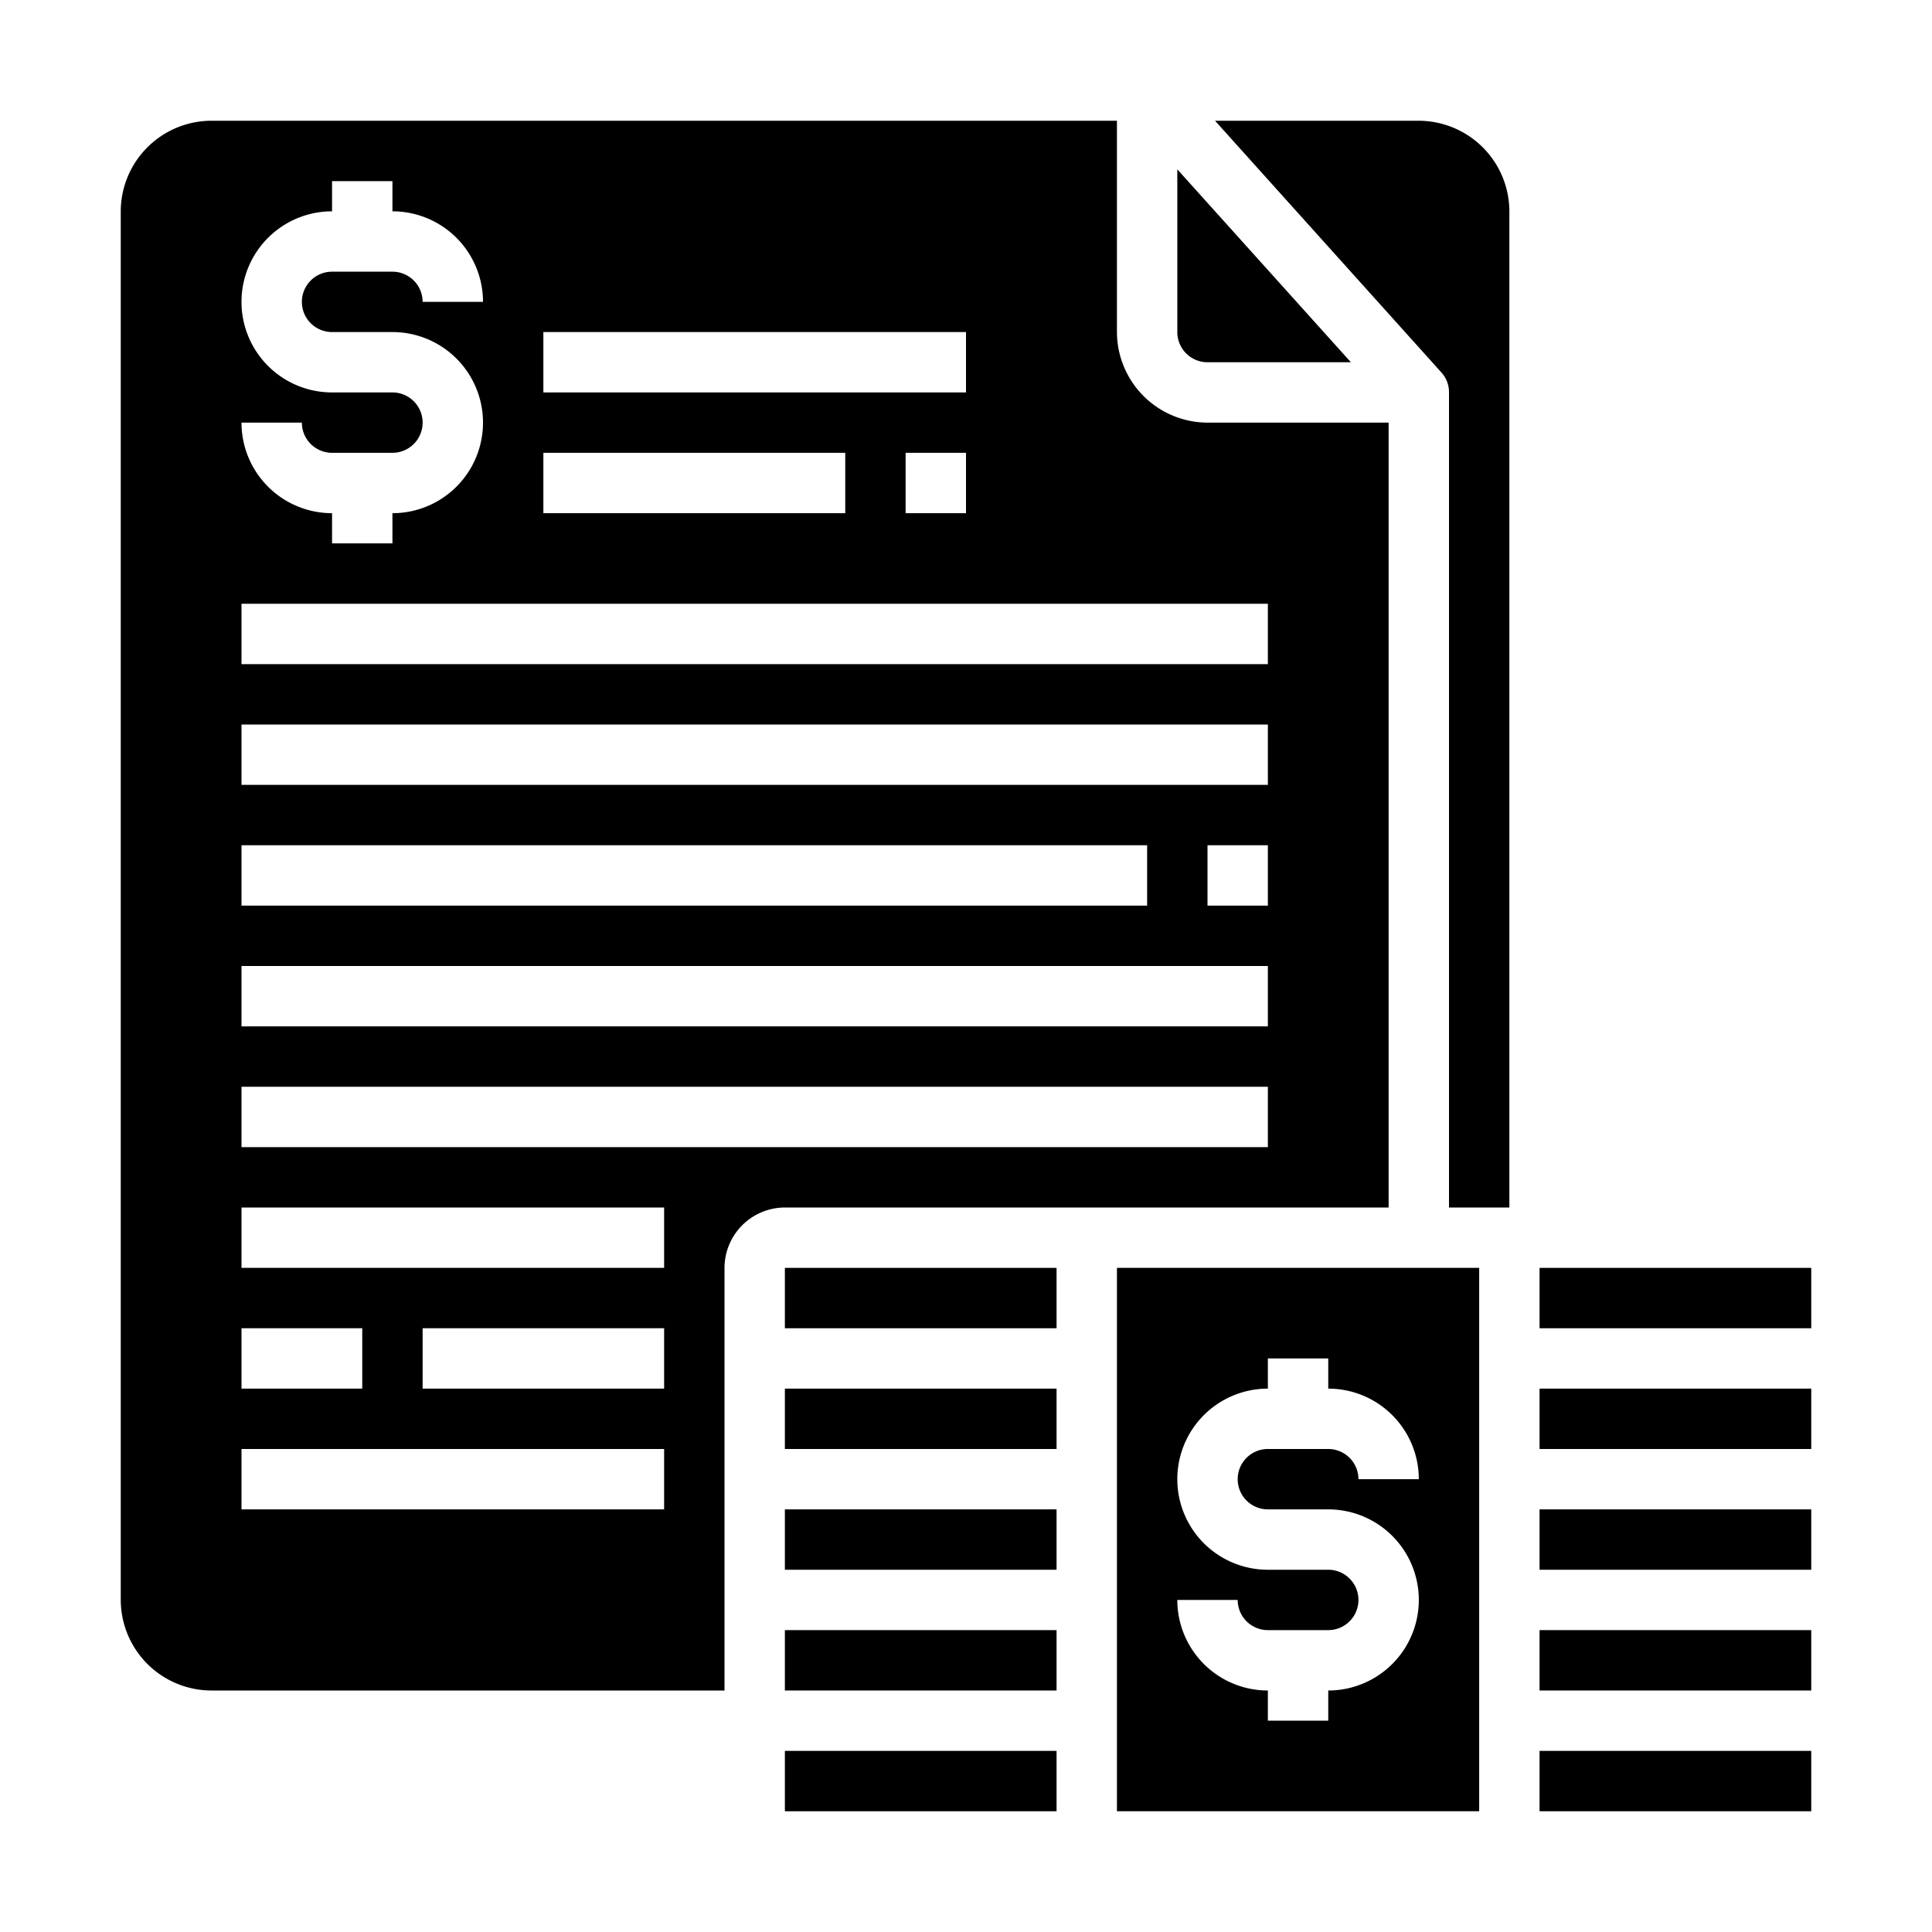 <svg xmlns="http://www.w3.org/2000/svg" viewBox="0 0 64 64" x="0px" y="0px"><g><rect x="51" y="54" width="9" height="2"></rect><rect x="51" y="58" width="9" height="2"></rect><path d="M4,53a3.009,3.009,0,0,0,3,3H24V42a2.006,2.006,0,0,1,2-2H46V14H40a3.009,3.009,0,0,1-3-3V4H7A3.009,3.009,0,0,0,4,7Zm18-7H14V44h8ZM42,30H40V28h2ZM18,11H32v2H18Zm14,4v2H30V15ZM18,15H28v2H18Zm-5-2H11a3,3,0,0,1,0-6V6h2V7a3,3,0,0,1,3,3H14a1,1,0,0,0-1-1H11a1,1,0,0,0,0,2h2a3,3,0,0,1,0,6v1H11V17a3,3,0,0,1-3-3h2a1,1,0,0,0,1,1h2a1,1,0,0,0,0-2ZM8,20H42v2H8Zm0,4H42v2H8Zm0,4H38v2H8Zm0,4H42v2H8Zm0,4H42v2H8Zm0,4H22v2H8Zm0,4h4v2H8Zm0,4H22v2H8Z"></path><rect x="26" y="50" width="9" height="2"></rect><rect x="51" y="42" width="9" height="2"></rect><rect x="51" y="50" width="9" height="2"></rect><rect x="51" y="46" width="9" height="2"></rect><path d="M40,12h4.75L39,5.61V11A1,1,0,0,0,40,12Z"></path><rect x="26" y="54" width="9" height="2"></rect><rect x="26" y="58" width="9" height="2"></rect><path d="M50,7a3.009,3.009,0,0,0-3-3H40.25l7.49,8.33A.971.971,0,0,1,48,13V40h2Z"></path><rect x="26" y="42" width="9" height="2"></rect><path d="M37,60H49V42H37Zm7-8H42a3,3,0,0,1,0-6V45h2v1a3,3,0,0,1,3,3H45a1,1,0,0,0-1-1H42a1,1,0,0,0,0,2h2a3,3,0,0,1,0,6v1H42V56a3,3,0,0,1-3-3h2a1,1,0,0,0,1,1h2a1,1,0,0,0,0-2Z"></path><rect x="26" y="46" width="9" height="2"></rect></g></svg>